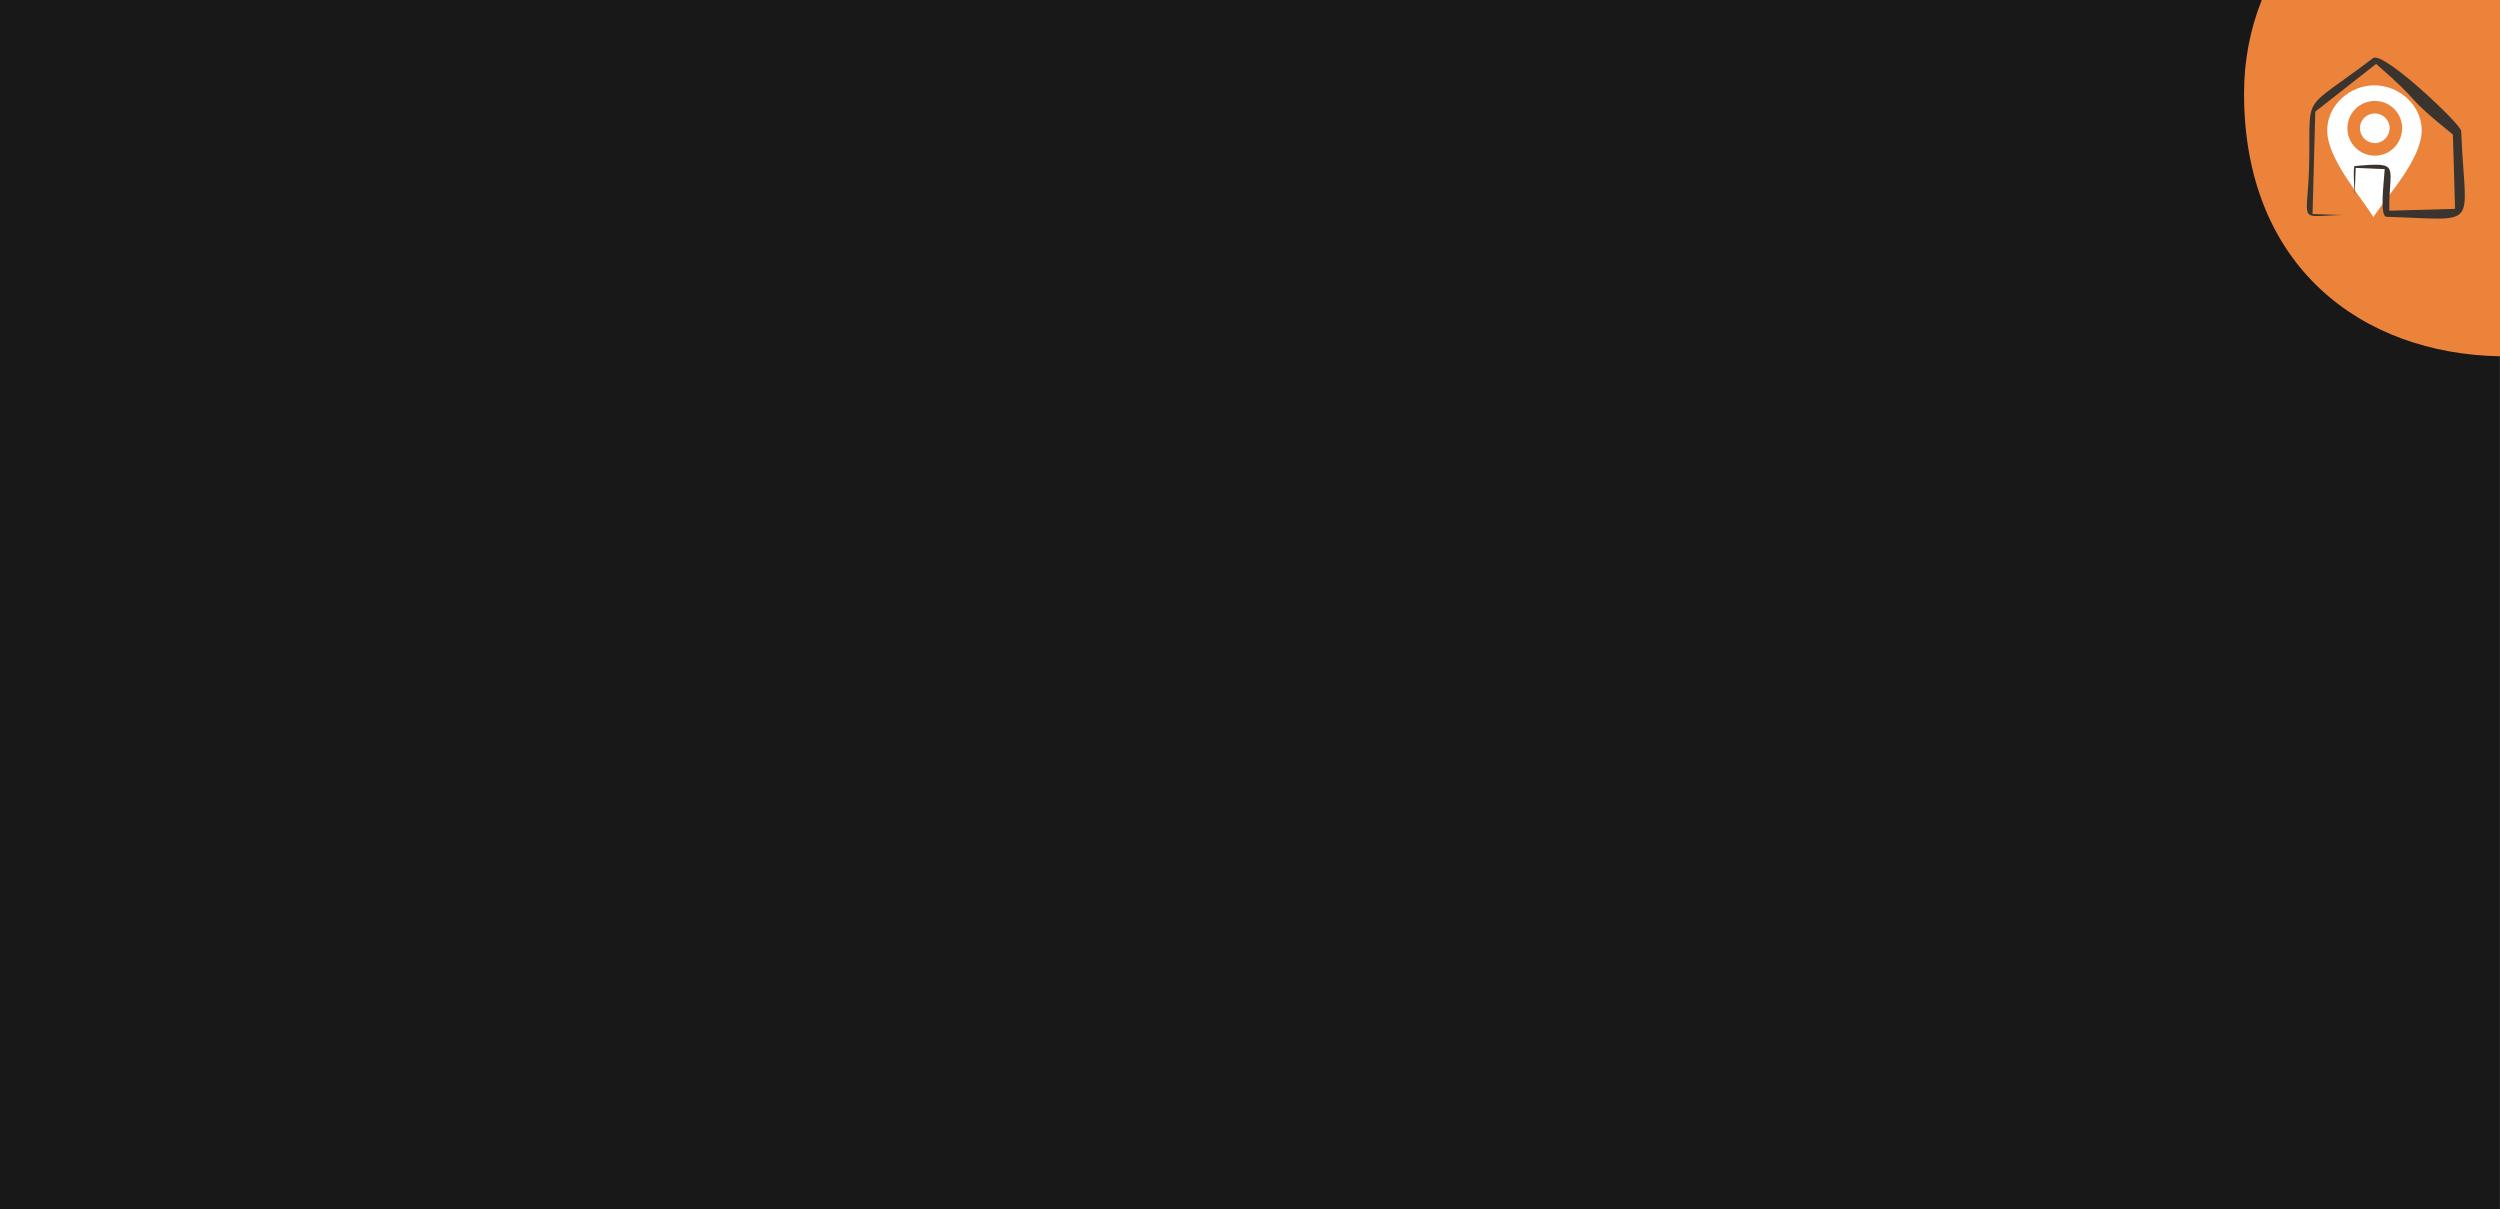 <?xml version="1.0" encoding="UTF-8"?>
<!DOCTYPE svg PUBLIC "-//W3C//DTD SVG 1.1//EN" "http://www.w3.org/Graphics/SVG/1.1/DTD/svg11.dtd">
<!-- Creator: CorelDRAW X8 -->
<svg xmlns="http://www.w3.org/2000/svg" xml:space="preserve" width="100%" height="100%" version="1.1" style="shape-rendering:geometricPrecision; text-rendering:geometricPrecision; image-rendering:optimizeQuality; fill-rule:evenodd; clip-rule:evenodd"
viewBox="0 0 8175 3954"
 xmlns:xlink="http://www.w3.org/1999/xlink">
 <rect x="0" y="0" width="8175" height="3954" fill="#808080" stroke="none"/>
 <defs>
  <style type="text/css">
   <![CDATA[
    .fil0 {fill:#181819}
    .fil3 {fill:#3B342E}
    .fil1 {fill:#EB833B}
    .fil2 {fill:white}
   ]]>
  </style>
 </defs>
 <g id="Capa_x0020_1">
  <rect class="fil0" transform="matrix(3.78807E-14 2.325 -1.412 6.07626E-14 8174.62 6.01338E-06)" width="1701" height="5791"/>
  <path class="fil1" d="M8175 1165l0 -1165 -779 0c-38,95 -58,198 -58,306 0,566 385,851 837,859z"/>
  <path class="fil2" d="M7761 710c41,-65 158,-188 158,-284 0,-81 -73,-147 -155,-147 -81,0 -154,66 -154,147 0,94 112,219 151,284zm53 -291c0,27 -22,49 -48,49 -27,0 -49,-22 -49,-49 0,-27 22,-48 49,-48 26,0 48,21 48,48zm41 0c0,50 -40,90 -89,90 -50,0 -90,-40 -90,-90 0,-49 40,-89 90,-89 49,0 89,40 89,89z"/>
  <path class="fil3" d="M7659 703c-152,4 -112,32 -108,-169 5,-237 -29,-163 209,-344 32,-25 287,216 288,238 13,327 68,290 -244,281 -24,-1 -8,-118 -6,-156l-95 -4 -3 90c0,-8 -7,-95 0,-96 155,-14 111,-2 113,146l215 -6 -7 -243c-168,-135 -91,-92 -251,-231l-199 156 -9 335 97 3z"/>
 </g>
</svg>
